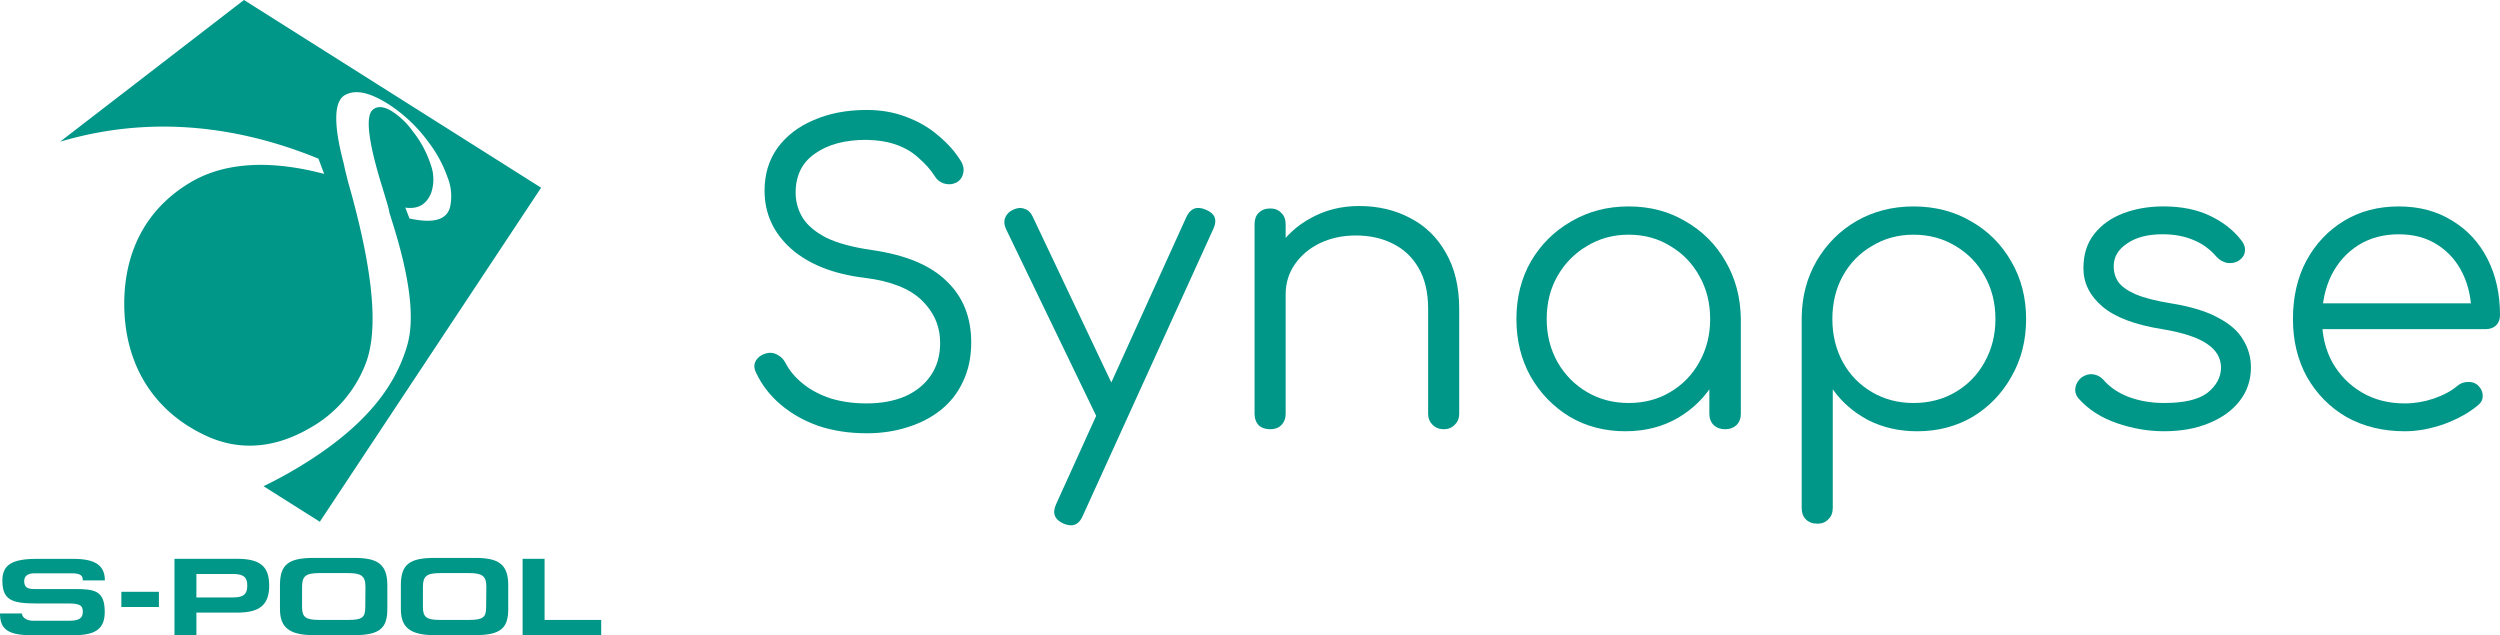 <?xml version="1.0" encoding="UTF-8" standalone="no"?>
<svg
   xmlns:dc="http://purl.org/dc/elements/1.1/"
   xmlns:cc="http://creativecommons.org/ns#"
   xmlns:rdf="http://www.w3.org/1999/02/22-rdf-syntax-ns#"
   xmlns:svg="http://www.w3.org/2000/svg"
   xmlns="http://www.w3.org/2000/svg"
   xmlns:sodipodi="http://sodipodi.sourceforge.net/DTD/sodipodi-0.dtd"
   xmlns:inkscape="http://www.inkscape.org/namespaces/inkscape"
   inkscape:version="1.0 (4035a4fb49, 2020-05-01)"
   height="356.411"
   width="1402.651"
   sodipodi:docname="spl_synapse.svg"
   viewBox="0 0 1402.651 356.411"
   version="1.1"
   id="svg8">
  <sodipodi:namedview
     inkscape:current-layer="svg8"
     inkscape:window-maximized="1"
     inkscape:window-y="-8"
     inkscape:window-x="-8"
     inkscape:cy="227.03527"
     inkscape:cx="1511.4369"
     inkscape:zoom="0.33968451"
     fit-margin-bottom="0"
     fit-margin-right="0"
     fit-margin-left="0"
     fit-margin-top="0"
     showgrid="false"
     id="namedview26"
     inkscape:window-height="1057"
     inkscape:window-width="1856"
     inkscape:pageshadow="2"
     inkscape:pageopacity="0"
     guidetolerance="10"
     gridtolerance="10"
     objecttolerance="10"
     borderopacity="1"
     bordercolor="#666666"
     pagecolor="#ffffff" />
  <defs
     id="defs2" />
  <g
     transform="translate(-4.923,-0.821)"
     id="g975">
    <g
       transform="translate(81.34,-230.25)"
       display="inline"
       id="layer6">
      <g
         transform="matrix(2.38,0,0,2.38,-76.417,231.071)"
         display="inline"
         stroke-width="1"
         stroke-miterlimit="4"
         stroke-dasharray="none"
         fill-opacity="1"
         fill="#009688"
         id="logo">
        <path
           class="cls-1"
           d="M 81.39,40.22 81,38.42 c -2.47,-9.34 -2.23,-14.57 0.31,-16 2.54,-1.43 5.9,-0.59 10.13,2.05 a 35.37,35.37 0 0 1 9.56,9.02 30,30 0 0 1 4.48,8.24 12,12 0 0 1 0.61,7.12 c -0.79,2.89 -3.71,3.92 -9.55,2.66 l -1,-2.57 c 3.07,0.43 5,-0.79 6.09,-3.43 A 10,10 0 0 0 101.53,38.8 24.92,24.92 0 0 0 97.34,31 18.18,18.18 0 0 0 92.27,26.15 c -1.81,-1.06 -3.26,-1.2 -4.35,-0.32 -1.81,1.47 -1.18,7.43 2.22,18.35 l 1,3.33 a 23.75,23.75 0 0 1 0.69,2.73 l 0.57,1.82 c 4.13,13 5.49,22.86 3.6,29.35 -2.7,9.33 -9.23,18.08 -22.23,26.61 a 103.62,103.62 0 0 1 -11.64,6.6 L 75.39,123 127.56,44.25 57.51,0 14.17,33.4 c 21.76,-6.45 42.48,-3.53 60.9,4 l 1.35,3.6 c -11.73,-3.11 -22.69,-3.06 -31.13,1.77 -9.82,5.66 -15.83,15.17 -16,28.37 -0.14,14.79 7,26.06 19.67,31.76 8,3.57 16.24,2.58 24.09,-2 A 29.41,29.41 0 0 0 86.19,85.75 c 3.11,-8 1.69,-21.53 -3.29,-39.87 L 82,42.67 Z"
           stroke-width="1"
           stroke-miterlimit="4"
           stroke-dasharray="none"
           fill-opacity="1"
           fill="#009688"
           id="path937" />
        <path
           class="cls-1"
           d="M 17.59,149.73 H 7.16 C 1.65,149.73 0,148.1 0,144.62 h 5.17 c 0,0.89 1.09,1.71 2.55,1.71 h 8.66 c 2.27,0 3.14,-0.62 3.14,-2.07 0,-1.3 -0.34,-2 -3.3,-2 H 8.56 c -5.88,0 -8,-0.86 -8,-5.43 0,-3.63 2.24,-5.08 8,-5.08 h 8.78 c 5.23,0 7.38,1.61 7.38,5.08 h -5.2 c 0,-1.11 -0.47,-1.68 -2.65,-1.68 H 8.19 c -1.47,0 -2.49,0.49 -2.49,1.86 0,1.64 1.06,1.85 2.49,1.85 h 9.43 c 4.77,0 7.07,0.41 7.07,5.42 0,3.79 -1.99,5.45 -7.1,5.45 z"
           stroke-width="1"
           stroke-miterlimit="4"
           stroke-dasharray="none"
           fill-opacity="1"
           fill="#009688"
           id="path939" />
        <path
           class="cls-1"
           d="m 28.61,139.51 h 8.85 v 3.58 h -8.85 z"
           stroke-width="1"
           stroke-miterlimit="4"
           stroke-dasharray="none"
           fill-opacity="1"
           fill="#009688"
           id="rect941" />
        <path
           class="cls-1"
           d="M 55.92,144.42 H 46.3 v 5.31 h -5.17 v -18 h 14.73 c 5.45,0 7.6,1.76 7.6,6.3 0,4.54 -2.21,6.39 -7.54,6.39 m -1,-9.11 H 46.3 v 5.53 h 8.63 c 2.61,0 3.36,-0.86 3.36,-2.81 0,-1.76 -0.65,-2.72 -3.36,-2.72 z"
           stroke-width="1"
           stroke-miterlimit="4"
           stroke-dasharray="none"
           fill-opacity="1"
           fill="#009688"
           id="path943" />
        <path
           class="cls-1"
           d="M 83.51,149.73 H 74 c -5.79,0 -8,-1.79 -8,-6.14 v -5.66 c 0,-4.93 2.09,-6.41 8,-6.41 h 9.5 c 5.35,0 7.81,1.35 7.81,6.41 v 5.66 c 0,4.48 -1.77,6.14 -7.81,6.14 m 2.65,-11.41 c 0,-2.62 -1.06,-3.22 -4.15,-3.22 h -6.65 c -3.24,0 -4.14,0.68 -4.14,3.24 v 4.8 c 0,2.37 0.9,3 4.05,3 h 6.85 c 3.3,0 4,-0.59 4,-3 z"
           stroke-width="1"
           stroke-miterlimit="4"
           stroke-dasharray="none"
           fill-opacity="1"
           fill="#009688"
           id="path945" />
        <path
           class="cls-1"
           d="m 112,149.73 h -9.5 c -5.79,0 -8,-1.79 -8,-6.14 v -5.66 c 0,-4.93 2.09,-6.41 8,-6.41 h 9.5 c 5.35,0 7.81,1.35 7.81,6.41 v 5.66 c 0,4.48 -1.77,6.14 -7.81,6.14 m 2.65,-11.41 c 0,-2.62 -1.06,-3.22 -4.15,-3.22 h -6.66 c -3.24,0 -4.14,0.68 -4.14,3.24 v 4.8 c 0,2.37 0.9,3 4,3 h 6.85 c 3.3,0 4.05,-0.59 4.05,-3 z"
           stroke-width="1"
           stroke-miterlimit="4"
           stroke-dasharray="none"
           fill-opacity="1"
           fill="#009688"
           id="path947" />
        <path
           class="cls-1"
           d="M 141.73,149.73 H 123.2 v -18 h 5.18 v 14.42 h 13.35 z"
           stroke-width="1"
           stroke-miterlimit="4"
           stroke-dasharray="none"
           fill-opacity="1"
           fill="#009688"
           id="polygon949" />
      </g>
    </g>
    <g
       transform="translate(-28.982,61.751)"
       display="inline"
       id="layer8">
      <g
         transform="matrix(4.458,0,0,4.458,469.384,-221.634)"
         stroke-width="1"
         stroke-miterlimit="4"
         stroke-dasharray="none"
         fill-opacity="1"
         fill="#009688"
         id="g3706">
        <path
           d="m 11.392,90.578 q -3.251,0 -6.045,-0.914 -2.743,-0.965 -4.775,-2.692 -2.032,-1.727 -3.099,-4.013 -0.406,-0.813 -0.051,-1.473 0.406,-0.711 1.321,-0.965 0.711,-0.203 1.372,0.152 0.711,0.356 1.067,1.067 0.762,1.473 2.235,2.642 1.473,1.168 3.505,1.829 2.032,0.61 4.47,0.61 2.692,0 4.775,-0.864 2.083,-0.914 3.251,-2.591 1.219,-1.727 1.219,-4.166 0,-3.099 -2.286,-5.334 -2.286,-2.235 -7.163,-2.845 -5.944,-0.711 -9.296,-3.658 -3.353,-2.997 -3.353,-7.315 0,-3.099 1.626,-5.385 1.676,-2.286 4.572,-3.505 2.896,-1.27 6.655,-1.27 2.794,0 5.08,0.914 2.286,0.864 3.962,2.337 1.727,1.422 2.794,3.15 0.508,0.813 0.305,1.575 -0.152,0.762 -0.864,1.168 -0.762,0.356 -1.575,0.102 -0.762,-0.254 -1.168,-0.965 -0.762,-1.168 -1.93,-2.184 -1.118,-1.067 -2.743,-1.676 -1.626,-0.61 -3.912,-0.66 -4.013,0 -6.452,1.727 -2.438,1.676 -2.438,4.928 0,1.727 0.914,3.2 0.914,1.422 2.997,2.489 2.134,1.016 5.69,1.524 6.35,0.914 9.398,3.912 3.099,2.946 3.099,7.722 0,2.743 -1.016,4.877 -0.965,2.134 -2.794,3.607 -1.778,1.422 -4.216,2.184 -2.388,0.762 -5.131,0.762 z"
           id="path3692" />
        <path
           d="m 37.102,102.16 q -0.406,0 -0.914,-0.203 -1.727,-0.762 -0.965,-2.438 l 16.408,-36.17 q 0.762,-1.626 2.438,-0.914 1.727,0.711 0.965,2.388 l -16.459,36.17 q -0.508,1.168 -1.473,1.168 z m 5.639,-12.954 q -0.762,0.356 -1.422,0.152 -0.66,-0.254 -1.067,-1.016 l -11.328,-23.47 q -0.356,-0.762 -0.102,-1.422 0.254,-0.66 1.016,-1.016 0.762,-0.356 1.422,-0.102 0.66,0.203 1.016,0.965 l 11.125,23.47 q 0.406,0.762 0.254,1.422 -0.152,0.66 -0.914,1.016 z"
           id="path3694" />
        <path
           d="m 84.033,90.07 q -0.864,0 -1.422,-0.559 -0.559,-0.559 -0.559,-1.372 v -13.208 q 0,-3.15 -1.219,-5.182 -1.168,-2.032 -3.251,-3.048 -2.032,-1.016 -4.623,-1.016 -2.489,0 -4.521,0.965 -1.981,0.965 -3.15,2.642 -1.168,1.676 -1.168,3.81 h -2.794 q 0.102,-3.2 1.727,-5.69 1.626,-2.54 4.318,-3.962 2.692,-1.473 5.994,-1.473 3.607,0 6.452,1.524 2.845,1.473 4.47,4.369 1.676,2.896 1.676,7.061 v 13.208 q 0,0.813 -0.559,1.372 -0.559,0.559 -1.372,0.559 z m -21.844,0 q -0.914,0 -1.473,-0.508 -0.508,-0.559 -0.508,-1.422 v -23.876 q 0,-0.914 0.508,-1.422 0.559,-0.559 1.473,-0.559 0.864,0 1.372,0.559 0.559,0.508 0.559,1.422 v 23.876 q 0,0.864 -0.559,1.422 -0.508,0.508 -1.372,0.508 z"
           id="path3696" />
        <path
           d="m 106.879,90.324 q -3.912,0 -7.01,-1.829 -3.099,-1.88 -4.928,-5.08 -1.778,-3.2 -1.778,-7.214 0,-4.064 1.829,-7.264 1.88,-3.2 5.08,-5.029 3.2,-1.88 7.214,-1.88 4.013,0 7.163,1.88 3.2,1.829 5.029,5.029 1.88,3.2 1.93,7.264 l -1.575,1.219 q 0,3.658 -1.727,6.604 -1.676,2.896 -4.623,4.623 -2.896,1.676 -6.604,1.676 z m 0.406,-3.556 q 2.946,0 5.232,-1.372 2.337,-1.372 3.658,-3.759 1.372,-2.438 1.372,-5.436 0,-3.048 -1.372,-5.436 -1.321,-2.388 -3.658,-3.759 -2.286,-1.422 -5.232,-1.422 -2.896,0 -5.232,1.422 -2.337,1.372 -3.708,3.759 -1.372,2.388 -1.372,5.436 0,2.997 1.372,5.436 1.372,2.388 3.708,3.759 2.337,1.372 5.232,1.372 z m 12.141,3.302 q -0.864,0 -1.422,-0.508 -0.559,-0.559 -0.559,-1.422 v -8.687 l 0.965,-4.013 2.997,0.762 v 11.938 q 0,0.864 -0.559,1.422 -0.559,0.508 -1.422,0.508 z"
           id="path3698" />
        <path
           d="m 131.047,101.957 q -0.914,0 -1.473,-0.559 -0.508,-0.508 -0.508,-1.422 v -23.978 q 0.051,-3.962 1.88,-7.112 1.88,-3.2 5.029,-5.029 3.2,-1.829 7.163,-1.829 4.064,0 7.264,1.88 3.2,1.829 5.029,5.029 1.88,3.2 1.88,7.264 0,4.013 -1.829,7.214 -1.778,3.2 -4.877,5.08 -3.099,1.829 -7.01,1.829 -3.404,0 -6.198,-1.422 -2.743,-1.473 -4.42,-3.861 v 14.935 q 0,0.914 -0.559,1.422 -0.508,0.559 -1.372,0.559 z m 12.09,-15.189 q 2.946,0 5.283,-1.372 2.337,-1.372 3.658,-3.759 1.372,-2.438 1.372,-5.436 0,-3.048 -1.372,-5.436 -1.321,-2.388 -3.658,-3.759 -2.337,-1.422 -5.283,-1.422 -2.896,0 -5.232,1.422 -2.337,1.372 -3.658,3.759 -1.321,2.388 -1.321,5.436 0,2.997 1.321,5.436 1.321,2.388 3.658,3.759 2.337,1.372 5.232,1.372 z"
           id="path3700" />
        <path
           d="m 174.685,90.324 q -2.997,0 -5.944,-1.016 -2.946,-1.016 -4.775,-3.048 -0.559,-0.61 -0.457,-1.372 0.102,-0.762 0.762,-1.321 0.711,-0.508 1.473,-0.406 0.762,0.102 1.27,0.66 1.219,1.422 3.2,2.184 2.032,0.762 4.47,0.762 3.759,0 5.436,-1.27 1.676,-1.321 1.727,-3.15 0,-1.829 -1.727,-2.997 -1.727,-1.219 -5.69,-1.88 -5.131,-0.813 -7.518,-2.845 -2.388,-2.032 -2.388,-4.826 0,-2.591 1.372,-4.318 1.372,-1.727 3.658,-2.591 2.286,-0.864 5.029,-0.864 3.404,0 5.842,1.168 2.489,1.168 4.013,3.15 0.508,0.66 0.406,1.372 -0.102,0.711 -0.813,1.168 -0.61,0.356 -1.422,0.254 -0.762,-0.152 -1.321,-0.762 -1.27,-1.473 -2.946,-2.134 -1.676,-0.711 -3.861,-0.711 -2.794,0 -4.47,1.168 -1.676,1.118 -1.676,2.845 0,1.168 0.61,2.032 0.66,0.864 2.184,1.524 1.575,0.66 4.369,1.118 3.81,0.61 5.994,1.829 2.235,1.168 3.15,2.794 0.965,1.575 0.965,3.454 0,2.388 -1.422,4.216 -1.372,1.778 -3.861,2.794 -2.438,1.016 -5.639,1.016 z"
           id="path3702" />
        <path
           d="m 204.965,90.324 q -4.115,0 -7.315,-1.778 -3.15,-1.829 -4.978,-5.029 -1.778,-3.2 -1.778,-7.315 0,-4.166 1.676,-7.315 1.727,-3.2 4.724,-5.029 2.997,-1.829 6.909,-1.829 3.861,0 6.706,1.778 2.896,1.727 4.47,4.826 1.575,3.099 1.575,7.061 0,0.813 -0.508,1.321 -0.508,0.457 -1.321,0.457 h -21.59 v -3.251 h 21.996 l -2.184,1.575 q 0.051,-2.946 -1.067,-5.283 -1.118,-2.337 -3.2,-3.658 -2.032,-1.321 -4.877,-1.321 -2.896,0 -5.08,1.372 -2.184,1.372 -3.404,3.81 -1.168,2.388 -1.168,5.486 0,3.099 1.321,5.486 1.372,2.388 3.708,3.759 2.337,1.372 5.385,1.372 1.829,0 3.658,-0.61 1.88,-0.66 2.997,-1.626 0.559,-0.457 1.27,-0.457 0.711,-0.051 1.219,0.356 0.66,0.61 0.66,1.321 0.051,0.711 -0.559,1.219 -1.676,1.422 -4.267,2.388 -2.591,0.914 -4.978,0.914 z"
           id="path3704" />
      </g>
    </g>
  </g>
</svg>
